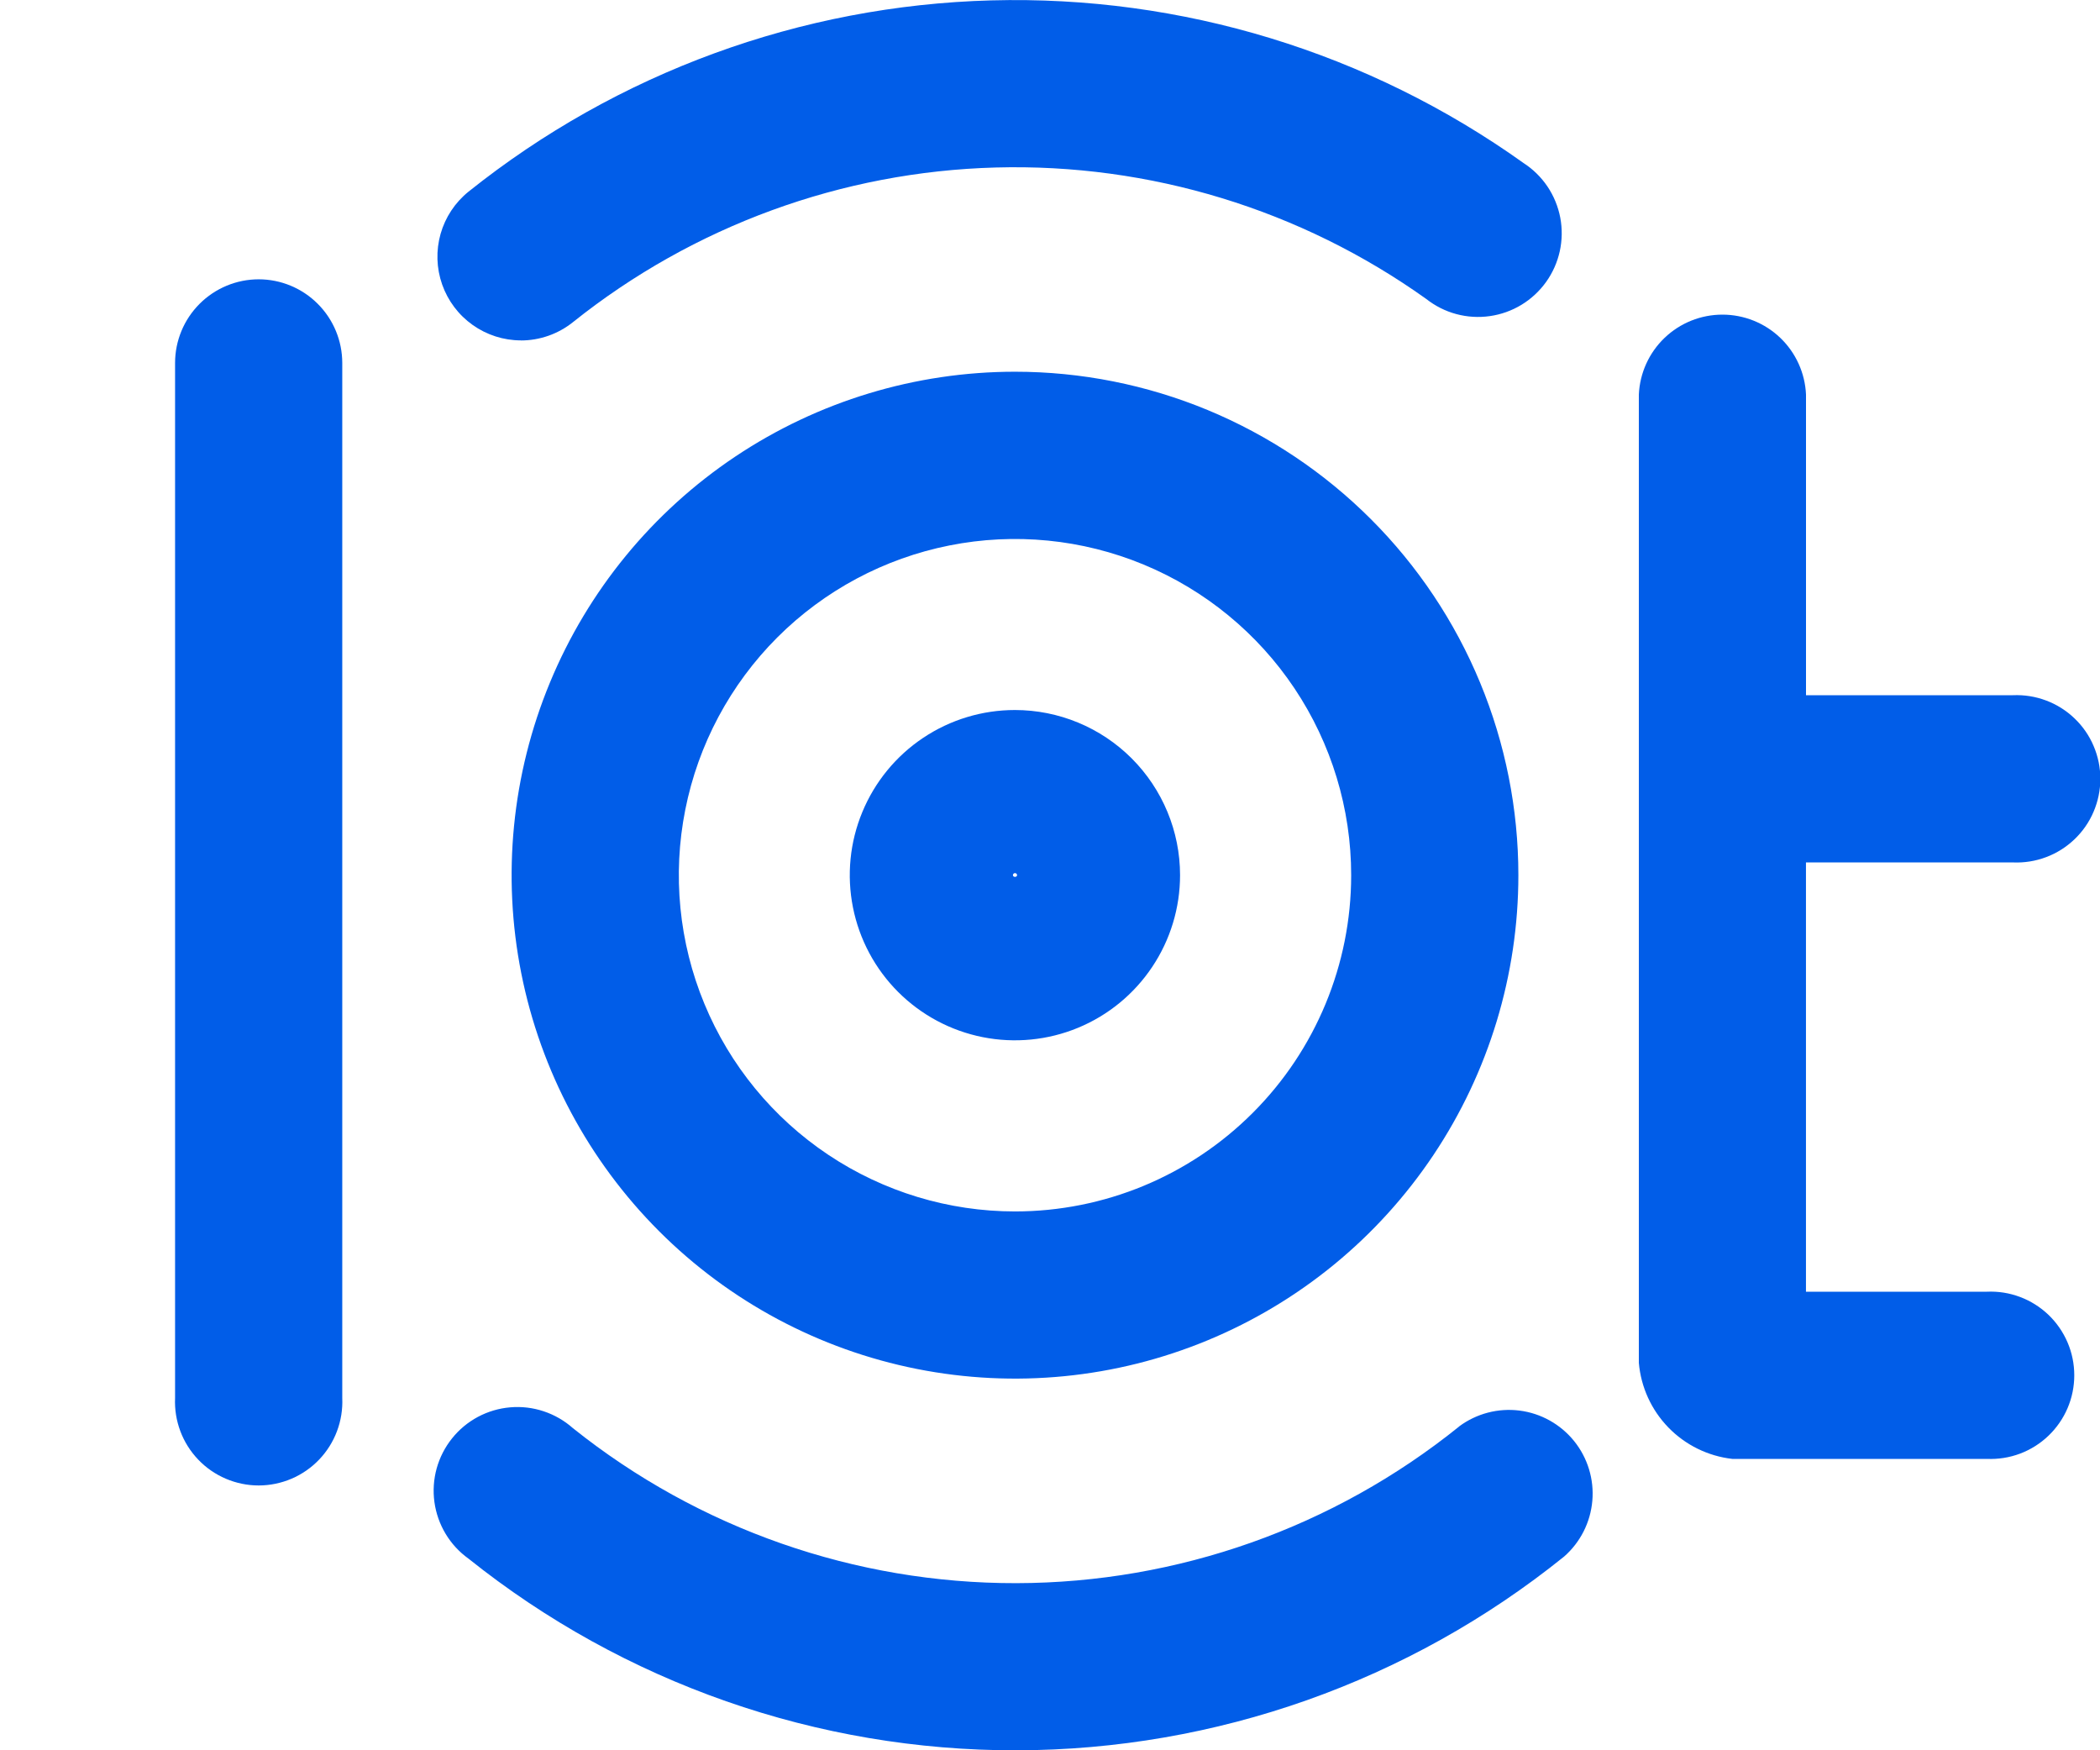 <svg width="60" height="50" viewBox="0 0 60 50" fill="none" xmlns="http://www.w3.org/2000/svg">
<g clip-path="url(#clip0)">
<path d="M7.393 7.979C6.759 7.979 6.151 8.231 5.703 8.679C5.254 9.128 5.002 9.735 5.002 10.37V39.938C4.988 40.26 5.039 40.582 5.153 40.885C5.266 41.187 5.44 41.463 5.663 41.696C5.886 41.93 6.154 42.115 6.451 42.242C6.748 42.369 7.068 42.435 7.39 42.435C7.713 42.435 8.033 42.369 8.33 42.242C8.627 42.115 8.895 41.93 9.118 41.696C9.341 41.463 9.515 41.187 9.628 40.885C9.742 40.582 9.793 40.26 9.779 39.938V10.367C9.778 9.734 9.527 9.128 9.079 8.68C8.632 8.232 8.026 7.98 7.393 7.979V7.979Z" fill="#015DE8"/>
<path d="M57.513 24.637C57.835 24.651 58.157 24.6 58.46 24.486C58.762 24.373 59.038 24.199 59.271 23.976C59.505 23.753 59.691 23.485 59.817 23.188C59.944 22.891 60.01 22.571 60.01 22.248C60.01 21.925 59.944 21.606 59.817 21.309C59.691 21.012 59.505 20.744 59.271 20.521C59.038 20.298 58.762 20.124 58.46 20.011C58.157 19.897 57.835 19.846 57.513 19.86H51.6V11.272C51.573 10.657 51.309 10.076 50.865 9.651C50.42 9.225 49.828 8.988 49.212 8.988C48.597 8.988 48.005 9.225 47.56 9.651C47.115 10.076 46.852 10.657 46.824 11.272V38.931C46.884 39.626 47.182 40.279 47.669 40.78C48.155 41.28 48.8 41.597 49.493 41.676H56.768C57.091 41.69 57.413 41.639 57.715 41.526C58.017 41.412 58.293 41.239 58.527 41.015C58.76 40.792 58.946 40.524 59.073 40.227C59.2 39.93 59.265 39.611 59.265 39.288C59.265 38.965 59.2 38.645 59.073 38.349C58.946 38.052 58.76 37.783 58.527 37.56C58.293 37.337 58.017 37.163 57.715 37.05C57.413 36.936 57.091 36.885 56.768 36.9H51.599V24.637H57.513Z" fill="#015DE8"/>
<path d="M29 10.619C26.155 10.619 23.375 11.462 21.009 13.042C18.644 14.623 16.801 16.869 15.713 19.497C14.624 22.125 14.339 25.017 14.894 27.806C15.449 30.596 16.819 33.159 18.83 35.17C20.841 37.182 23.404 38.551 26.194 39.106C28.984 39.661 31.876 39.377 34.504 38.288C37.132 37.2 39.378 35.356 40.958 32.991C42.538 30.626 43.382 27.845 43.382 25.001C43.382 23.112 43.01 21.242 42.287 19.497C41.564 17.752 40.505 16.167 39.169 14.831C37.834 13.496 36.248 12.436 34.504 11.713C32.759 10.991 30.889 10.619 29 10.619ZM29 34.607C27.1 34.607 25.243 34.043 23.664 32.988C22.084 31.933 20.853 30.433 20.126 28.677C19.399 26.922 19.209 24.991 19.58 23.128C19.95 21.265 20.865 19.554 22.208 18.21C23.552 16.867 25.263 15.952 27.126 15.582C28.989 15.211 30.92 15.401 32.675 16.128C34.43 16.855 35.93 18.086 36.986 19.666C38.041 21.245 38.605 23.102 38.605 25.002C38.605 27.549 37.593 29.992 35.791 31.793C33.99 33.595 31.547 34.607 29 34.607V34.607Z" fill="#015DE8"/>
<path d="M28.997 20.283C28.064 20.283 27.152 20.559 26.376 21.078C25.6 21.596 24.996 22.333 24.639 23.195C24.281 24.057 24.188 25.006 24.37 25.921C24.552 26.837 25.001 27.677 25.661 28.337C26.321 28.997 27.162 29.446 28.077 29.628C28.992 29.81 29.941 29.717 30.803 29.36C31.665 29.003 32.402 28.398 32.92 27.622C33.439 26.846 33.716 25.934 33.716 25.001C33.716 23.75 33.218 22.549 32.334 21.665C31.449 20.78 30.249 20.283 28.997 20.283V20.283ZM28.941 25.001C28.941 24.985 28.947 24.97 28.958 24.959C28.969 24.948 28.984 24.942 29 24.942C29.015 24.942 29.031 24.948 29.042 24.959C29.053 24.97 29.059 24.985 29.059 25.001C29.059 25.065 28.941 25.065 28.941 25.001Z" fill="#015DE8"/>
<path d="M41.692 40.749C38.107 43.638 33.644 45.217 29.04 45.226C24.435 45.235 19.966 43.673 16.369 40.798C16.127 40.583 15.843 40.419 15.536 40.317C15.228 40.214 14.902 40.175 14.579 40.203C14.256 40.23 13.942 40.323 13.656 40.475C13.37 40.628 13.117 40.837 12.915 41.091C12.712 41.344 12.563 41.636 12.476 41.948C12.39 42.261 12.368 42.588 12.412 42.909C12.456 43.23 12.565 43.539 12.732 43.817C12.899 44.095 13.121 44.336 13.385 44.525C17.83 48.08 23.355 50.012 29.047 50.001C34.739 49.99 40.257 48.038 44.689 44.466C45.153 44.059 45.442 43.489 45.495 42.874C45.549 42.259 45.362 41.648 44.975 41.167C44.587 40.687 44.029 40.374 43.417 40.296C42.804 40.218 42.186 40.38 41.69 40.748L41.692 40.749Z" fill="#015DE8"/>
<path d="M14.88 9.726C15.421 9.726 15.947 9.542 16.37 9.203C19.809 6.455 24.05 4.904 28.449 4.785C32.849 4.665 37.168 5.984 40.751 8.541C41.005 8.741 41.296 8.888 41.608 8.972C41.921 9.056 42.247 9.076 42.567 9.03C42.887 8.985 43.194 8.875 43.471 8.707C43.747 8.539 43.986 8.317 44.175 8.054C44.363 7.791 44.495 7.493 44.565 7.177C44.634 6.861 44.639 6.535 44.579 6.217C44.518 5.9 44.394 5.597 44.214 5.329C44.033 5.061 43.8 4.832 43.529 4.657C39.1 1.494 33.76 -0.137 28.32 0.011C22.88 0.158 17.637 2.077 13.386 5.475C13.002 5.785 12.723 6.206 12.588 6.681C12.454 7.156 12.469 7.661 12.633 8.127C12.797 8.592 13.1 8.996 13.503 9.282C13.905 9.568 14.386 9.723 14.88 9.724V9.726Z" fill="#015DE8"/>
</g>
<defs>
<clipPath id="clip0">
<rect width="60" height="50" fill="white"/>
</clipPath>
</defs>
</svg>
